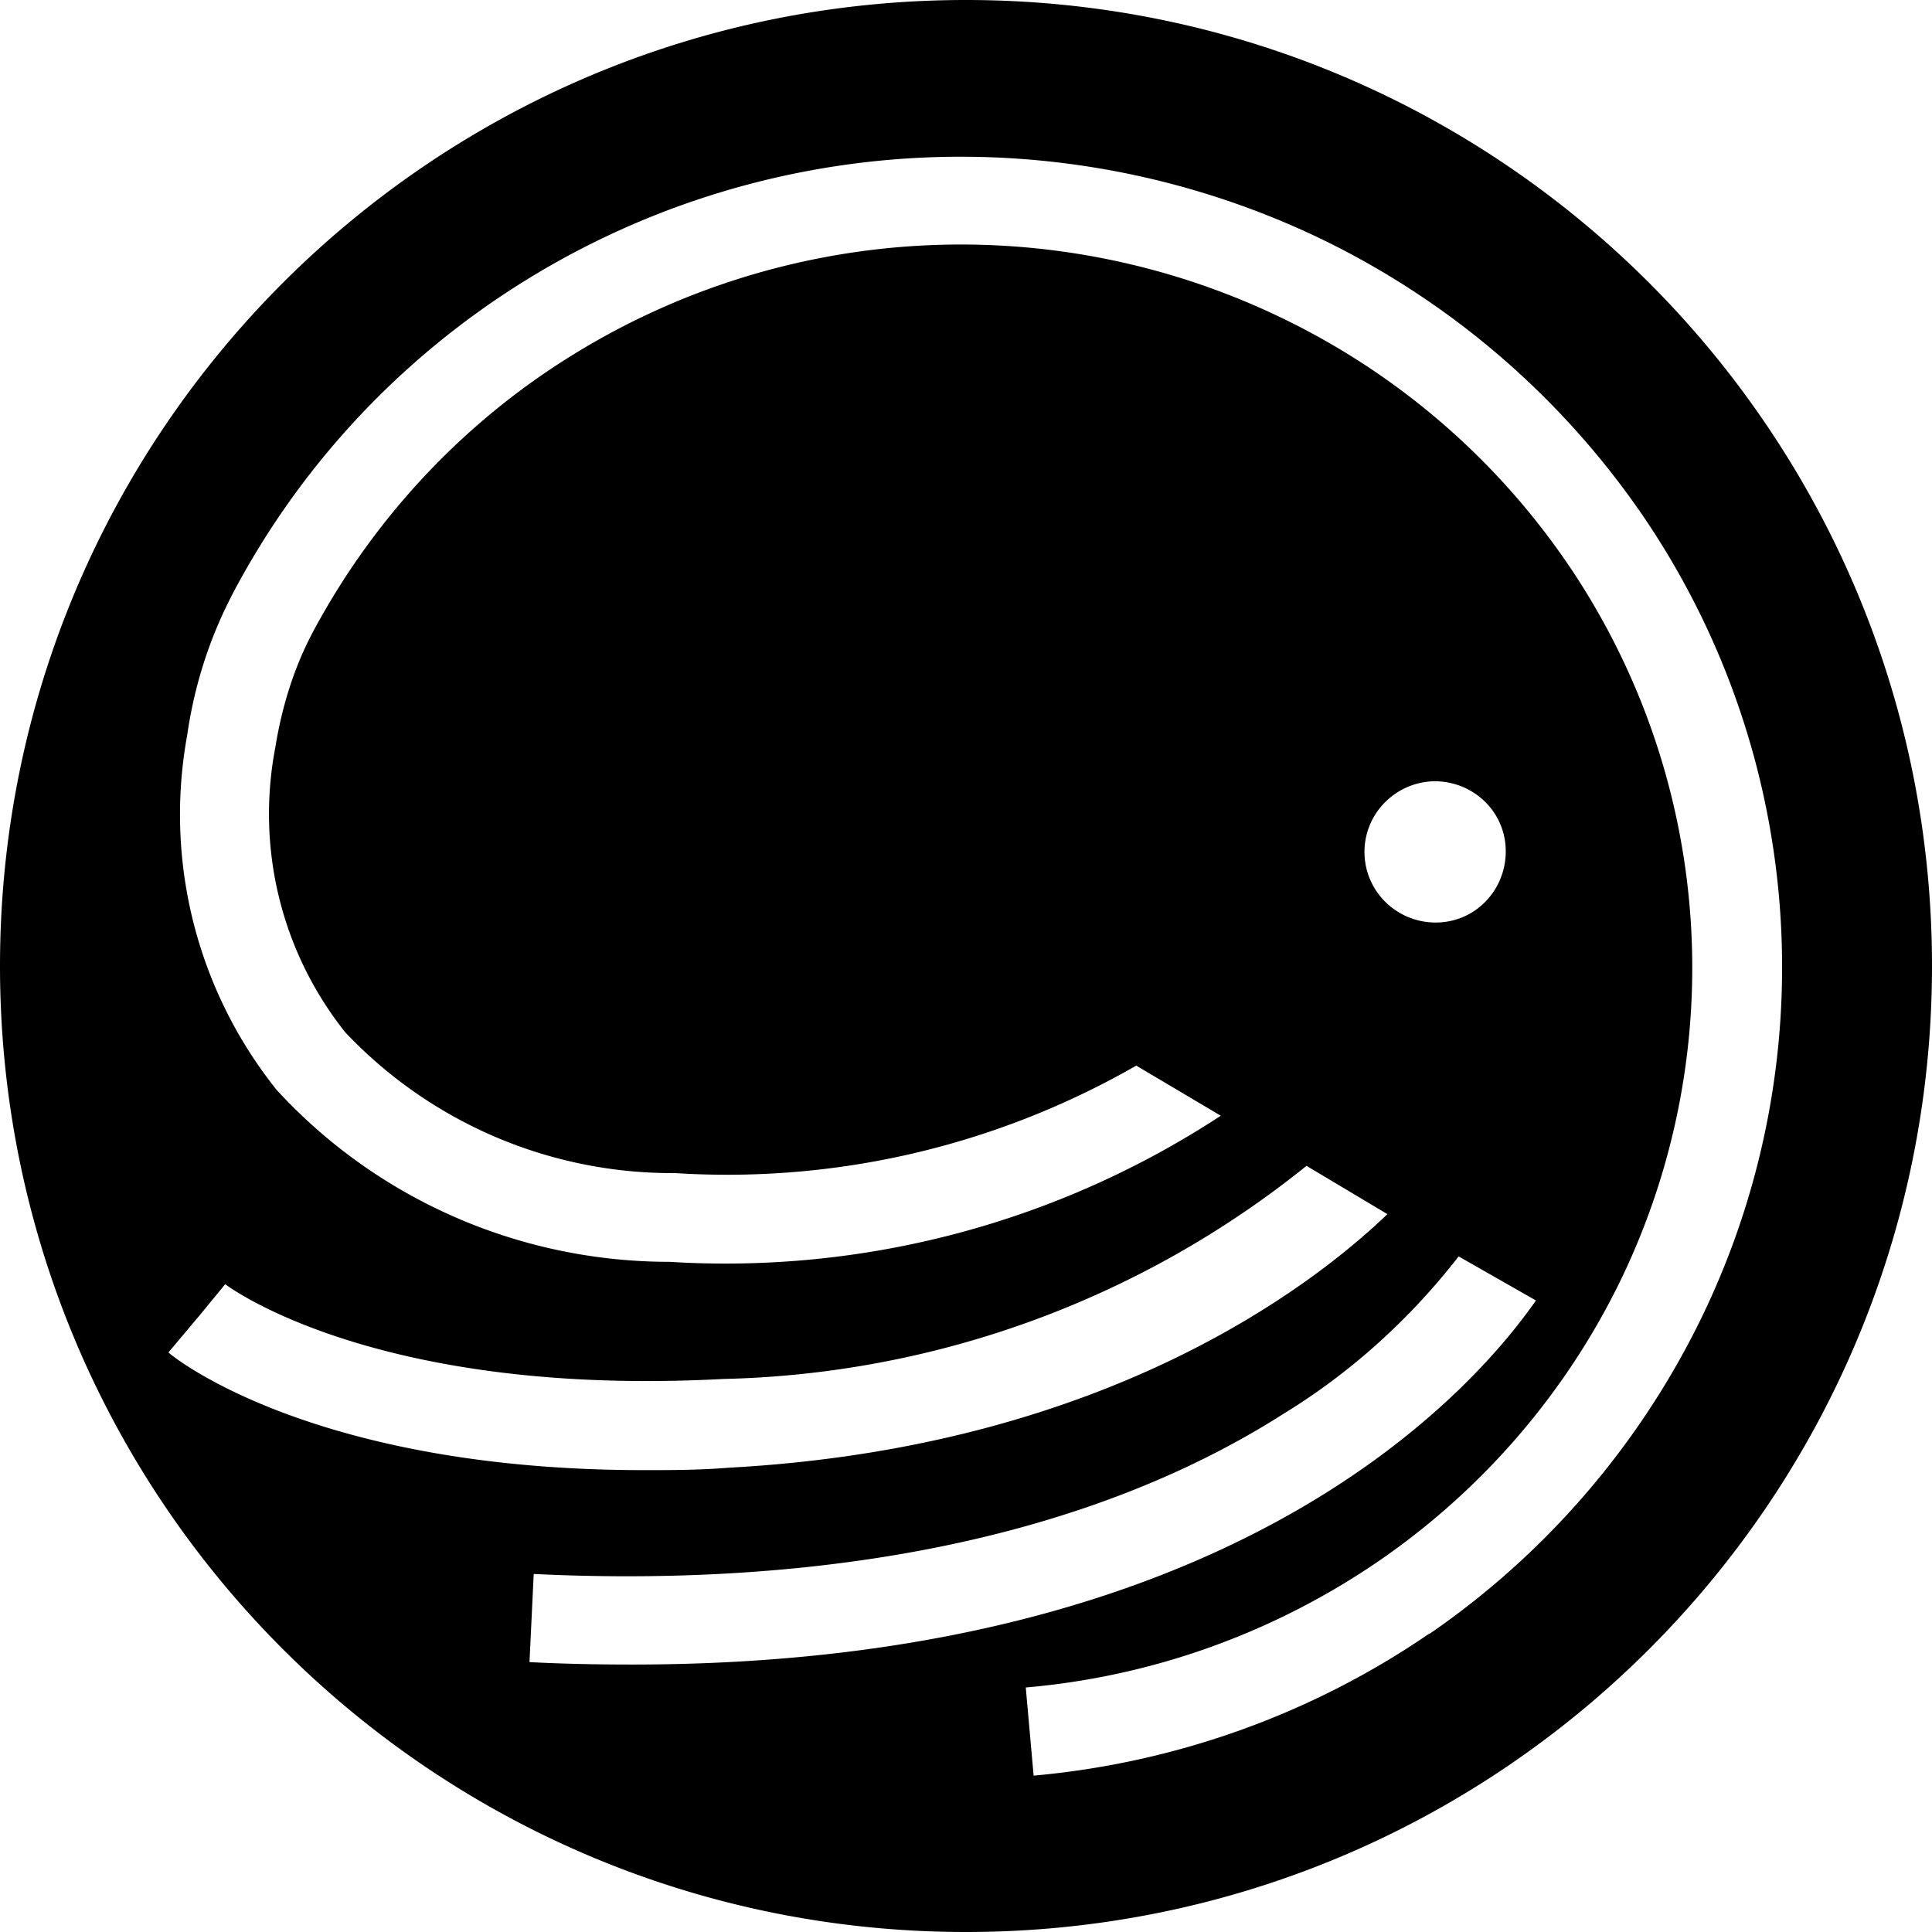 <svg width="32" height="32" fill="none" viewBox="0 0 32 32" xmlns="http://www.w3.org/2000/svg"><path fill="currentColor" d="M16 0C7.16 0 0 7.16 0 16s7.16 16 16 16 16-7.16 16-16S24.84 0 16 0M2.79 22.4l.53-.63.41-.5s2.44 1.88 8.25 1.57a15.97 15.97 0 0 0 9.66-3.53l1.34.8c-1.2 1.15-4.64 3.86-10.91 4.2-.49.04-.96.04-1.4.04-5.45 0-7.77-1.85-7.87-1.94zm19.81-8.29c0-.64.52-1.16 1.16-1.17.65 0 1.18.51 1.18 1.16s-.51 1.18-1.16 1.18-1.18-.52-1.18-1.17M10.47 27.57c-.55 0-1.11-.01-1.7-.04l.07-1.46c3.5.17 8.5-.15 12.43-2.66 1.11-.68 2.09-1.57 2.89-2.6l1.28.73c-1.11 1.59-5.1 6.03-14.97 6.03m13.2-.51c-1.94 1.33-4.2 2.14-6.55 2.35l-.13-1.46c2.09-.18 4.1-.9 5.84-2.09 1.72-1.18 3.11-2.79 4.02-4.67a11.88 11.88 0 0 0-.87-11.83 12.07 12.07 0 0 0-4.66-4.05 12.22 12.22 0 0 0-11.98.66c-1.76 1.12-3.2 2.69-4.18 4.54l-.04.08c-.28.56-.46 1.17-.56 1.79-.32 1.67.1 3.39 1.16 4.72a7.45 7.45 0 0 0 5.46 2.33c2.67.17 5.32-.45 7.64-1.78l1.4.83a14.96 14.96 0 0 1-9.13 2.42c-2.48 0-4.84-1.03-6.51-2.85a7.3 7.3 0 0 1-1.48-5.87c.11-.77.34-1.52.69-2.22l.05-.1c1.09-2.08 2.7-3.83 4.68-5.1 4.04-2.59 9.14-2.87 13.45-.76 2.11 1.04 3.91 2.6 5.24 4.54 2.68 3.93 3.05 8.99.98 13.27a13.55 13.55 0 0 1-4.51 5.25z"/></svg>